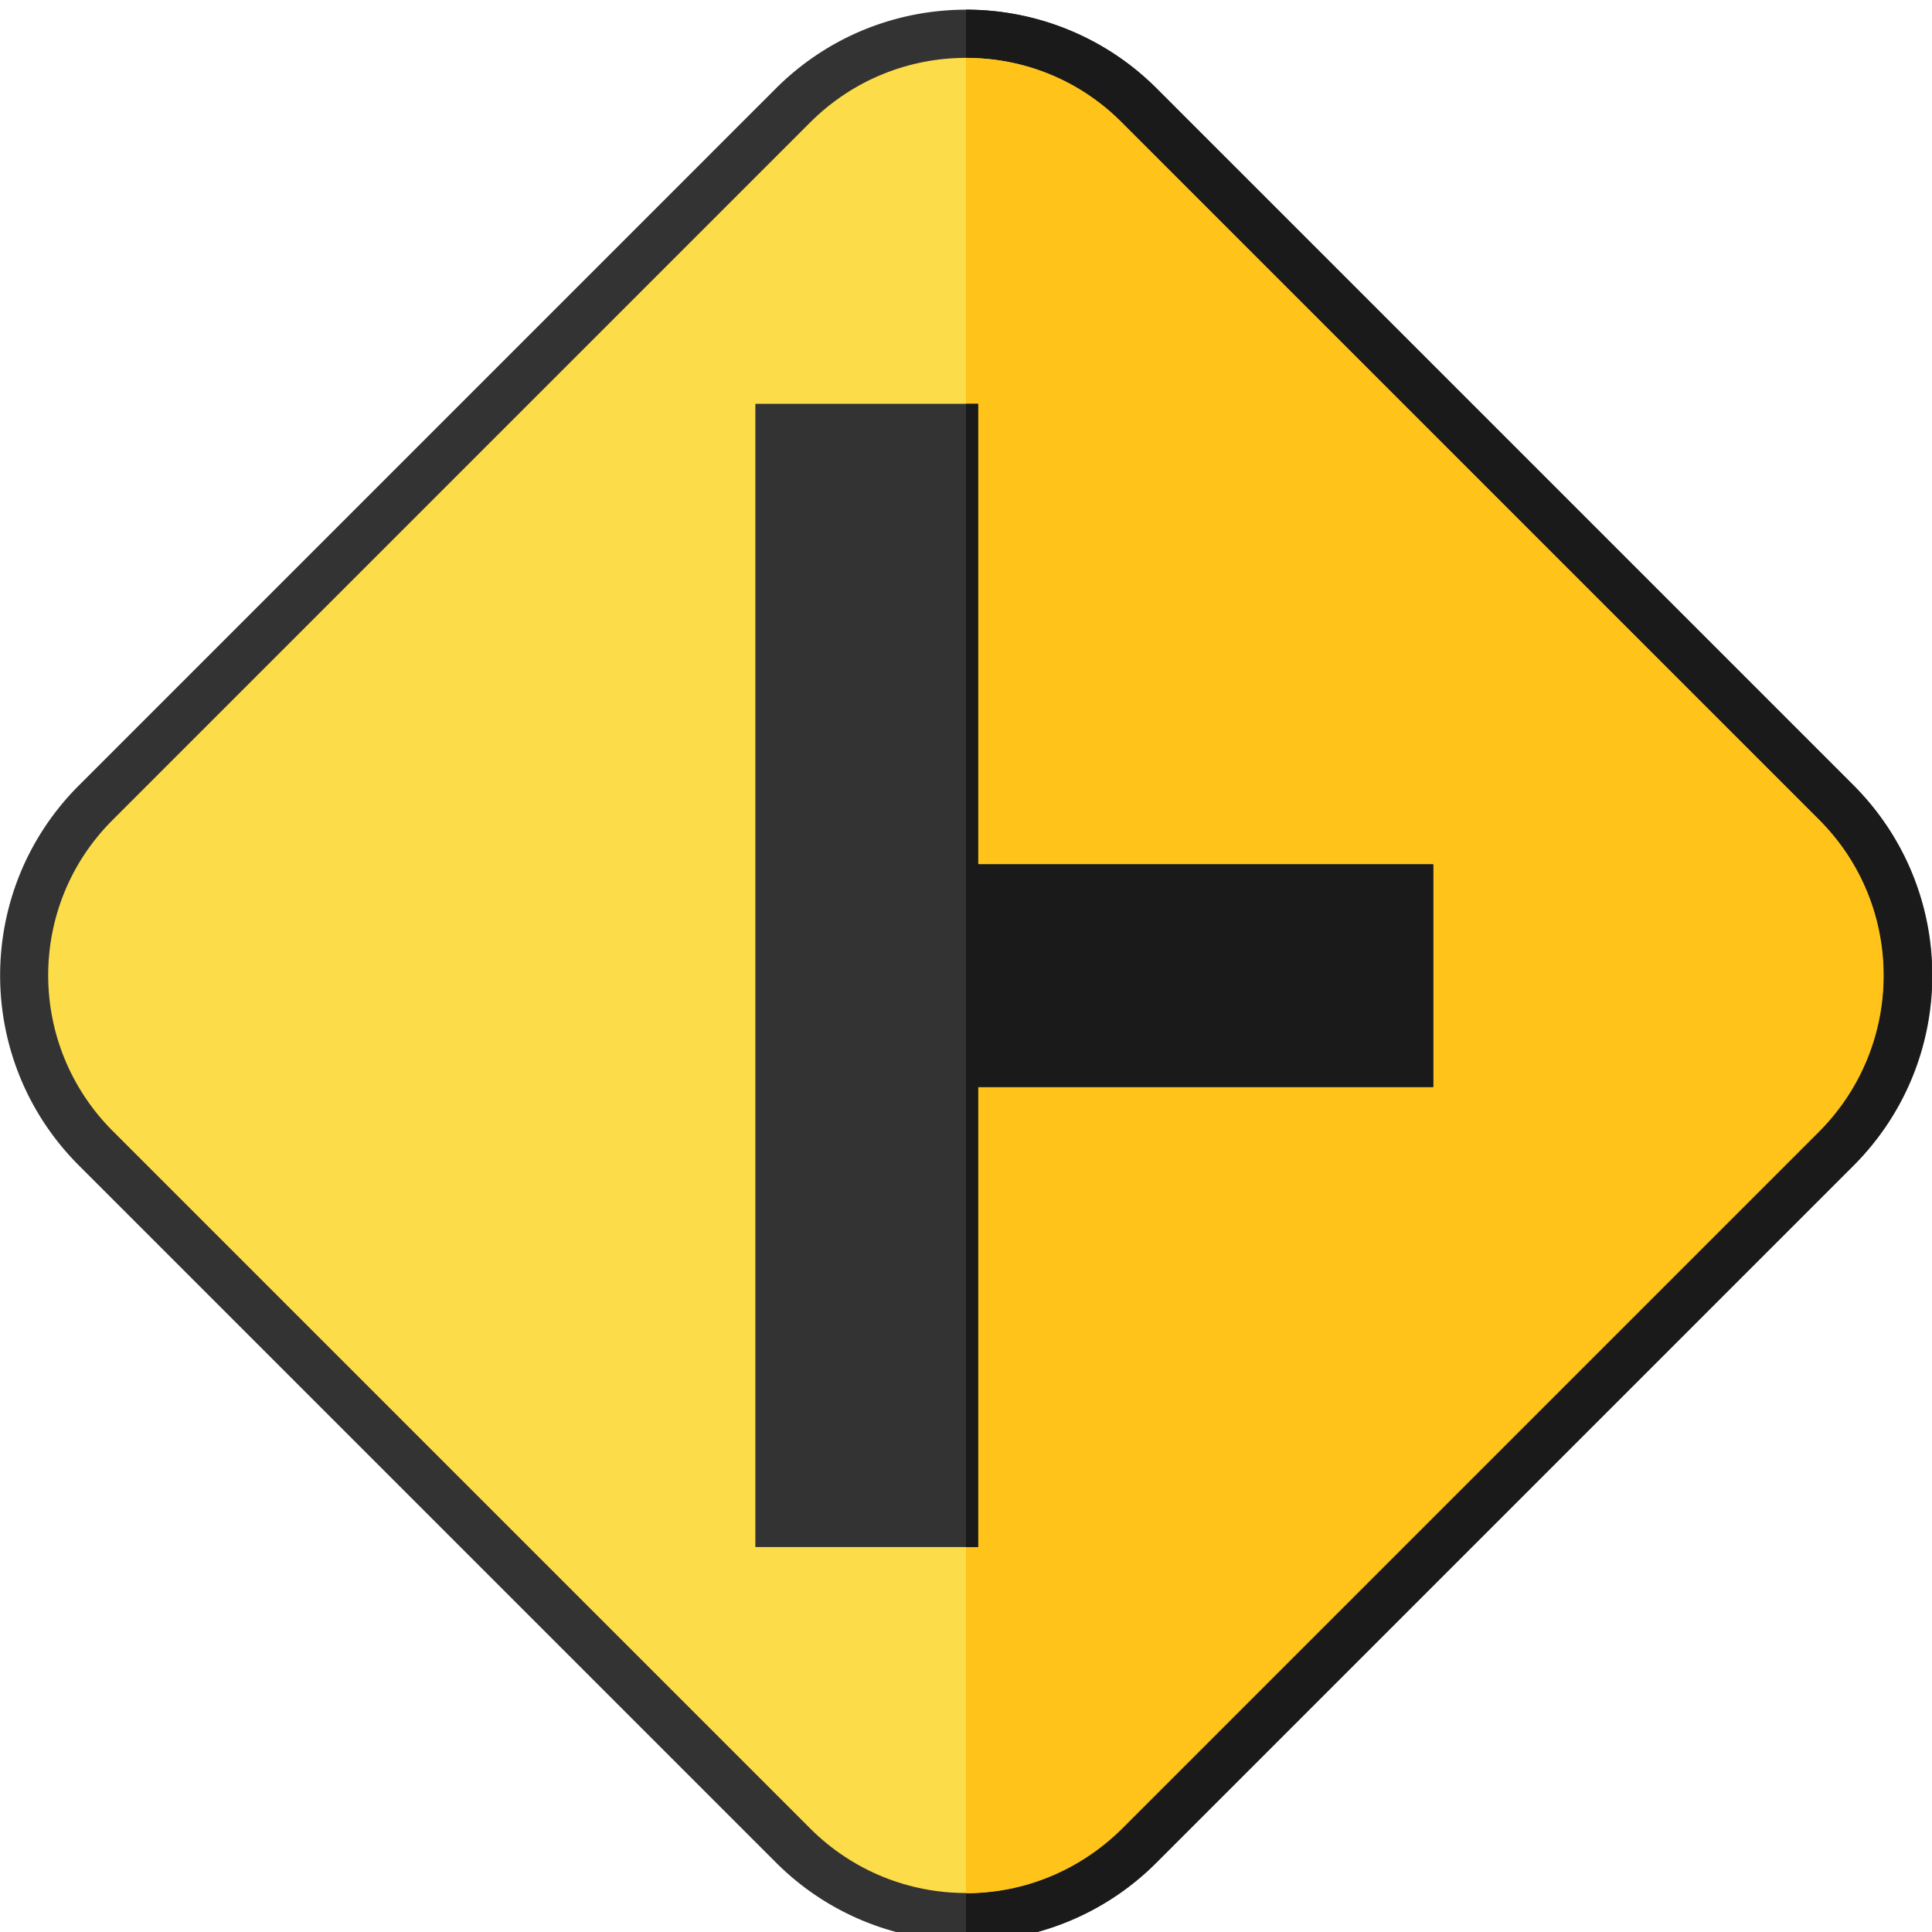 <svg xmlns="http://www.w3.org/2000/svg" viewBox="0 0 399 399"><path d="M199.5 400.9c-14.7 0-28.8-5.8-39.2-16.2l-144-144c-21.7-21.7-21.7-56.8 0-78.5l144-144c21.7-21.6 56.8-21.6 78.5 0l144 144c21.7 21.7 21.7 56.8 0 78.5l-144 144c-10.5 10.4-24.6 16.3-39.3 16.2zm-25.1-30.3c13.9 13.8 36.3 13.8 50.2 0l144-144a35.43 35.43 0 0 0 0-50.2l-144-144c-13.9-13.8-36.3-13.8-50.2 0l-144 144a35.43 35.43 0 0 0 0 50.2l144 144z" fill="#333"/><path d="M382.8 162.2l-144-144C228.4 7.8 214.2 2 199.5 2v20a35.42 35.42 0 0 1 25.1 10.4l144 144a35.43 35.43 0 0 1 0 50.2l-144 144c-6.6 6.7-15.7 10.4-25.1 10.4v20c14.7 0 28.8-5.8 39.2-16.2l144-144c21.7-21.7 21.7-56.9.1-78.6z" fill="#1a1a1a"/><path d="M167.3 377.6l-144-144c-17.8-17.8-17.8-46.6 0-64.3l144-144c17.8-17.8 46.6-17.8 64.3 0l144 144c17.8 17.8 17.8 46.6 0 64.3l-144 144c-17.7 17.8-46.5 17.8-64.3 0 0 .1 0 .1 0 0z" fill="#fcdd49"/><path d="M375.7 169.3l-144-144c-8.5-8.6-20.1-13.4-32.2-13.3v379c12.1 0 23.6-4.8 32.2-13.3l144-144c17.7-17.8 17.8-46.6 0-64.4z" fill="#ffc31a"/><path d="M296 178.5h-94V83.4h-46v236.1h46v-95h94z" fill="#333"/><path d="M202 178.5V83.4h-2.5v236.1h2.5v-95h94v-46z" fill="#1a1a1a"/></svg>